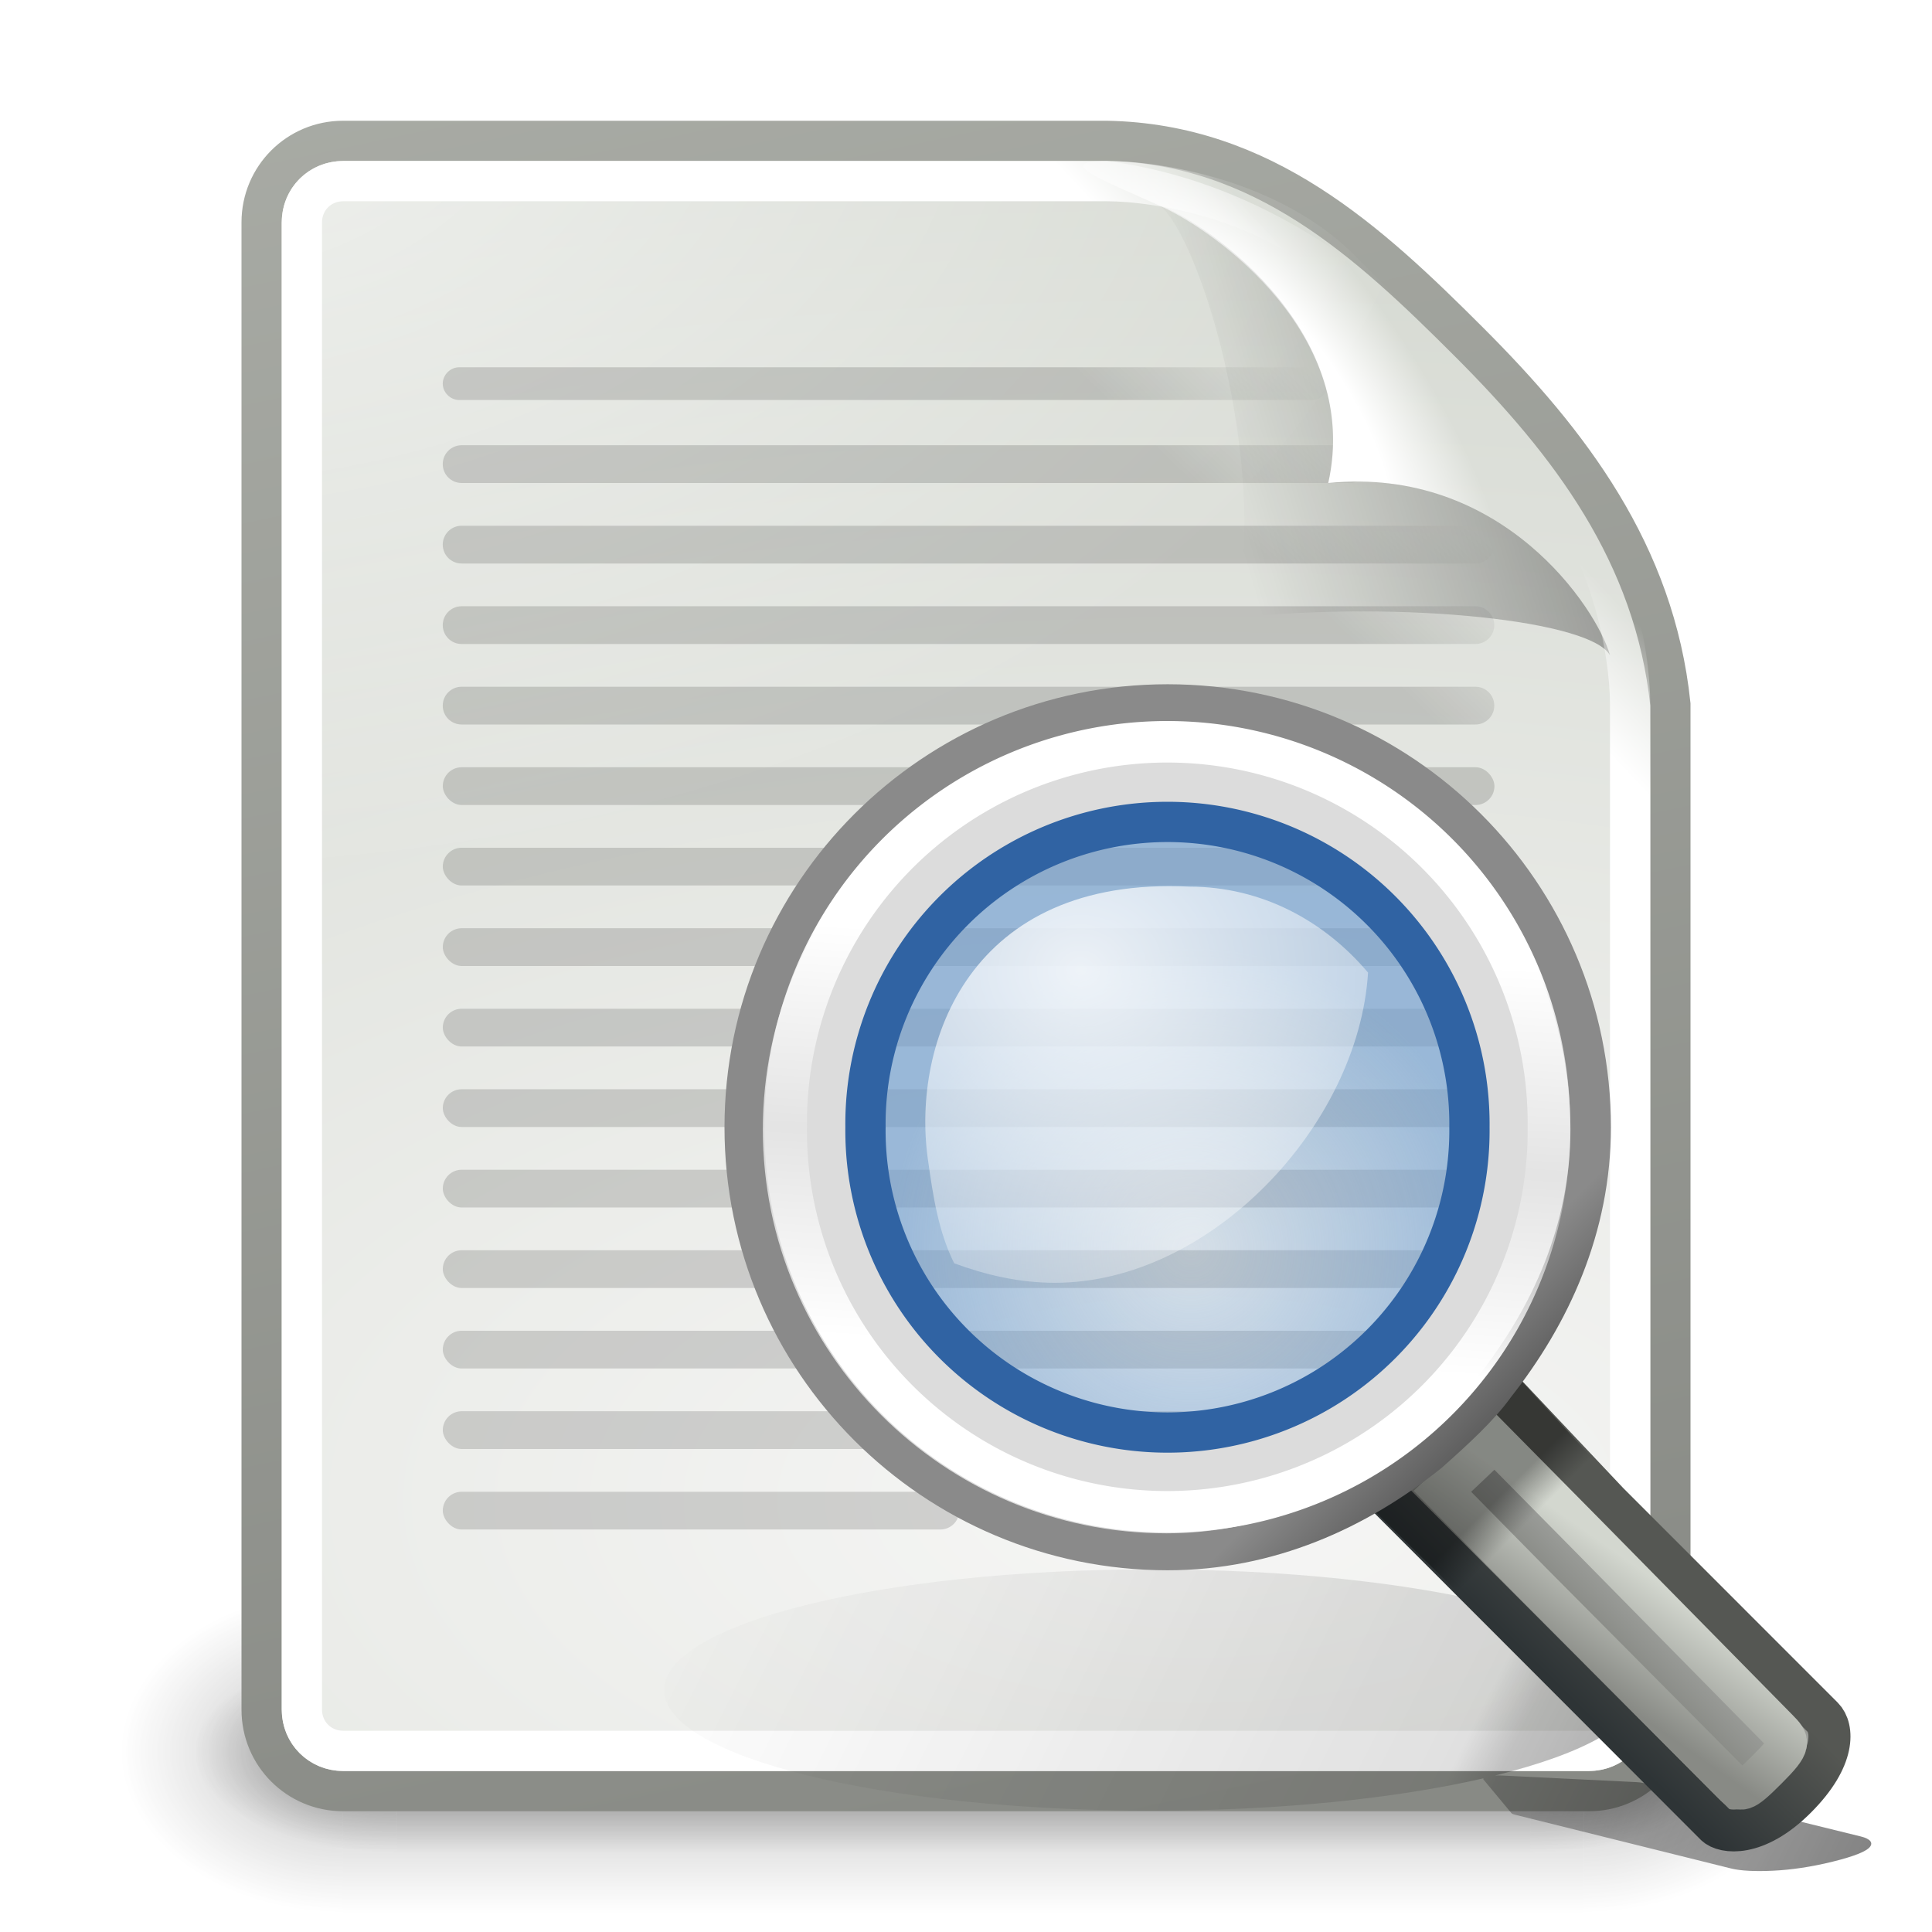 <?xml version="1.0" encoding="UTF-8" standalone="no"?>
<!-- Created with Inkscape (http://www.inkscape.org/) -->
<svg
   xmlns:dc="http://purl.org/dc/elements/1.1/"
   xmlns:cc="http://creativecommons.org/ns#"
   xmlns:rdf="http://www.w3.org/1999/02/22-rdf-syntax-ns#"
   xmlns:svg="http://www.w3.org/2000/svg"
   xmlns="http://www.w3.org/2000/svg"
   xmlns:xlink="http://www.w3.org/1999/xlink"
   xmlns:sodipodi="http://sodipodi.sourceforge.net/DTD/sodipodi-0.dtd"
   xmlns:inkscape="http://www.inkscape.org/namespaces/inkscape"
   width="48px"
   height="48px"
   id="svg24049"
   sodipodi:version="0.32"
   inkscape:version="0.46"
   sodipodi:docname="text-x-changelog.svg"
   inkscape:output_extension="org.inkscape.output.svg.inkscape">
  <defs
     id="defs24051">
    <linearGradient
       id="linearGradient4467">
      <stop
         style="stop-color:#ffffff;stop-opacity:1;"
         offset="0"
         id="stop4469" />
      <stop
         style="stop-color:#ffffff;stop-opacity:0.248;"
         offset="1"
         id="stop4471" />
    </linearGradient>
    <radialGradient
       inkscape:collect="always"
       xlink:href="#linearGradient4467"
       id="radialGradient1991"
       gradientUnits="userSpaceOnUse"
       gradientTransform="matrix(1.623,0,0,1.41,1.834,5.653)"
       cx="15.414"
       cy="13.078"
       fx="15.414"
       fy="13.078"
       r="6.656" />
    <linearGradient
       id="linearGradient4454">
      <stop
         style="stop-color:#729fcf;stop-opacity:0.208;"
         offset="0"
         id="stop4456" />
      <stop
         style="stop-color:#729fcf;stop-opacity:0.676;"
         offset="1"
         id="stop4458" />
    </linearGradient>
    <radialGradient
       inkscape:collect="always"
       xlink:href="#linearGradient4454"
       id="radialGradient2003"
       gradientUnits="userSpaceOnUse"
       cx="18.241"
       cy="21.818"
       fx="18.241"
       fy="21.818"
       r="8.309" />
    <linearGradient
       id="linearGradient2366">
      <stop
         id="stop2368"
         offset="0"
         style="stop-color:#ffffff;stop-opacity:1;" />
      <stop
         style="stop-color:#ffffff;stop-opacity:0.219;"
         offset="0.5"
         id="stop2374" />
      <stop
         id="stop2370"
         offset="1"
         style="stop-color:#ffffff;stop-opacity:1;" />
    </linearGradient>
    <linearGradient
       inkscape:collect="always"
       xlink:href="#linearGradient2366"
       id="linearGradient2005"
       gradientUnits="userSpaceOnUse"
       x1="18.293"
       y1="13.602"
       x2="17.501"
       y2="25.743" />
    <linearGradient
       id="linearGradient2846">
      <stop
         id="stop2848"
         offset="0"
         style="stop-color:#8a8a8a;stop-opacity:1;" />
      <stop
         id="stop2850"
         offset="1"
         style="stop-color:#484848;stop-opacity:1;" />
    </linearGradient>
    <linearGradient
       inkscape:collect="always"
       xlink:href="#linearGradient2846"
       id="linearGradient2001"
       gradientUnits="userSpaceOnUse"
       gradientTransform="matrix(0.679,0,0,0.679,16.365,15.868)"
       x1="27.366"
       y1="26.58"
       x2="31.336"
       y2="30.558" />
    <linearGradient
       inkscape:collect="always"
       id="linearGradient3904">
      <stop
         style="stop-color:#000000;stop-opacity:1;"
         offset="0"
         id="stop3906" />
      <stop
         style="stop-color:#000000;stop-opacity:0;"
         offset="1"
         id="stop3908" />
    </linearGradient>
    <linearGradient
       inkscape:collect="always"
       xlink:href="#linearGradient3904"
       id="linearGradient7497"
       gradientUnits="userSpaceOnUse"
       gradientTransform="matrix(1,0,0,1,14.649,15.335)"
       x1="22.541"
       y1="21.903"
       x2="23.208"
       y2="22.57" />
    <linearGradient
       id="linearGradient3912"
       inkscape:collect="always">
      <stop
         id="stop3914"
         offset="0"
         style="stop-color:#888a85;stop-opacity:1" />
      <stop
         id="stop3916"
         offset="1"
         style="stop-color:#d3d7cf" />
    </linearGradient>
    <linearGradient
       inkscape:collect="always"
       xlink:href="#linearGradient3912"
       id="linearGradient7493"
       gradientUnits="userSpaceOnUse"
       gradientTransform="matrix(0.667,0,0,0.667,13.983,15.335)"
       x1="40.75"
       y1="41.369"
       x2="43.328"
       y2="37.705" />
    <linearGradient
       id="linearGradient2690"
       inkscape:collect="always">
      <stop
         id="stop2692"
         offset="0"
         style="stop-color:#2e3436" />
      <stop
         id="stop2694"
         offset="1"
         style="stop-color:#555753" />
    </linearGradient>
    <linearGradient
       inkscape:collect="always"
       xlink:href="#linearGradient2690"
       id="linearGradient7491"
       gradientUnits="userSpaceOnUse"
       x1="81.096"
       y1="57.148"
       x2="83.629"
       y2="54.615"
       gradientTransform="translate(0.971,0.977)" />
    <linearGradient
       id="linearGradient2698">
      <stop
         id="stop2700"
         offset="0"
         style="stop-color:#888a85;stop-opacity:1" />
      <stop
         style="stop-color:#a3a5a2;stop-opacity:1;"
         offset="0.702"
         id="stop2706" />
      <stop
         id="stop2702"
         offset="1"
         style="stop-color:#888a85" />
    </linearGradient>
    <linearGradient
       inkscape:collect="always"
       xlink:href="#linearGradient2698"
       id="linearGradient7489"
       gradientUnits="userSpaceOnUse"
       x1="81.332"
       y1="55.107"
       x2="82.92"
       y2="53.511"
       gradientTransform="translate(0.971,0.977)" />
    <filter
       inkscape:collect="always"
       id="filter3286"
       x="-0.122"
       width="1.244"
       y="-0.344"
       height="1.687">
      <feGaussianBlur
         inkscape:collect="always"
         stdDeviation="1.509"
         id="feGaussianBlur3288" />
    </filter>
    <linearGradient
       id="linearGradient3292">
      <stop
         id="stop3294"
         offset="0"
         style="stop-color:#000000;stop-opacity:1;" />
      <stop
         style="stop-color:#000000;stop-opacity:0.498;"
         offset="0.309"
         id="stop3296" />
      <stop
         id="stop3300"
         offset="0.347"
         style="stop-color:#000000;stop-opacity:0.247;" />
      <stop
         id="stop3298"
         offset="1"
         style="stop-color:#000000;stop-opacity:0;" />
    </linearGradient>
    <linearGradient
       inkscape:collect="always"
       xlink:href="#linearGradient3292"
       id="linearGradient3268"
       gradientUnits="userSpaceOnUse"
       x1="31.194"
       y1="30.504"
       x2="1.5"
       y2="19.962" />
    <linearGradient
       inkscape:collect="always"
       id="linearGradient3656">
      <stop
         style="stop-color:#ffffff;stop-opacity:1;"
         offset="0"
         id="stop3658" />
      <stop
         style="stop-color:#ffffff;stop-opacity:0;"
         offset="1"
         id="stop3660" />
    </linearGradient>
    <linearGradient
       inkscape:collect="always"
       xlink:href="#linearGradient3656"
       id="linearGradient5816"
       gradientUnits="userSpaceOnUse"
       x1="-26.754"
       y1="11.566"
       x2="-24.75"
       y2="9.688" />
    <linearGradient
       inkscape:collect="always"
       id="linearGradient3520">
      <stop
         style="stop-color:#000000;stop-opacity:0.413"
         offset="0"
         id="stop3522" />
      <stop
         style="stop-color:#000000;stop-opacity:0;"
         offset="1"
         id="stop3524" />
    </linearGradient>
    <linearGradient
       inkscape:collect="always"
       xlink:href="#linearGradient3520"
       id="linearGradient5836"
       gradientUnits="userSpaceOnUse"
       gradientTransform="matrix(0.922,0,0,0.919,-92.447,61.326)"
       x1="-18.589"
       y1="11.053"
       x2="-28.789"
       y2="14.07" />
    <linearGradient
       id="linearGradient3671">
      <stop
         style="stop-color:#ffffff;stop-opacity:1;"
         offset="0"
         id="stop3673" />
      <stop
         id="stop3691"
         offset="0.475"
         style="stop-color:#ffffff;stop-opacity:1;" />
      <stop
         style="stop-color:#ffffff;stop-opacity:0;"
         offset="1"
         id="stop3675" />
    </linearGradient>
    <radialGradient
       inkscape:collect="always"
       xlink:href="#linearGradient3671"
       id="radialGradient5839"
       gradientUnits="userSpaceOnUse"
       gradientTransform="matrix(0.407,-0.28,0.751,1.093,-115.185,51.562)"
       cx="-26.305"
       cy="10.108"
       fx="-26.305"
       fy="10.108"
       r="7.042" />
    <linearGradient
       inkscape:collect="always"
       id="linearGradient6469">
      <stop
         style="stop-color:#000000;stop-opacity:1;"
         offset="0"
         id="stop6471" />
      <stop
         style="stop-color:#000000;stop-opacity:0;"
         offset="1"
         id="stop6473" />
    </linearGradient>
    <linearGradient
       inkscape:collect="always"
       xlink:href="#linearGradient6469"
       id="linearGradient6475"
       x1="58.282"
       y1="70.752"
       x2="61.181"
       y2="67.799"
       gradientUnits="userSpaceOnUse"
       gradientTransform="translate(-180,0)" />
    <linearGradient
       inkscape:collect="always"
       id="linearGradient3741">
      <stop
         style="stop-color:#ffffff;stop-opacity:1;"
         offset="0"
         id="stop3743" />
      <stop
         style="stop-color:#ffffff;stop-opacity:0;"
         offset="1"
         id="stop3745" />
    </linearGradient>
    <radialGradient
       inkscape:collect="always"
       xlink:href="#linearGradient3741"
       id="radialGradient5810"
       gradientUnits="userSpaceOnUse"
       gradientTransform="matrix(1.886,0,0,1.176,-3.544,-4.235)"
       cx="4"
       cy="5.3"
       fx="4"
       fy="5.3"
       r="17" />
    <linearGradient
       inkscape:collect="always"
       id="linearGradient3613">
      <stop
         style="stop-color:#888a85;stop-opacity:1"
         offset="0"
         id="stop3615" />
      <stop
         style="stop-color:#babdb6;stop-opacity:1"
         offset="1"
         id="stop3617" />
    </linearGradient>
    <linearGradient
       inkscape:collect="always"
       xlink:href="#linearGradient3613"
       id="linearGradient5845"
       gradientUnits="userSpaceOnUse"
       gradientTransform="translate(-90,60)"
       x1="-47.5"
       y1="49.021"
       x2="-62.75"
       y2="-22.502" />
    <linearGradient
       id="linearGradient3683">
      <stop
         id="stop3685"
         offset="0"
         style="stop-color:#f6f6f5;stop-opacity:1;" />
      <stop
         id="stop3689"
         offset="1"
         style="stop-color:#d3d7cf;stop-opacity:1" />
    </linearGradient>
    <radialGradient
       inkscape:collect="always"
       xlink:href="#linearGradient3683"
       id="radialGradient5843"
       gradientUnits="userSpaceOnUse"
       gradientTransform="matrix(3.996,0,0,1.935,0.621,28.833)"
       cx="-30.25"
       cy="35.357"
       fx="-30.25"
       fy="35.357"
       r="18" />
    <linearGradient
       inkscape:collect="always"
       xlink:href="#linearGradient3702"
       id="linearGradient5804"
       gradientUnits="userSpaceOnUse"
       x1="25.058"
       y1="47.028"
       x2="25.058"
       y2="39.999" />
    <radialGradient
       inkscape:collect="always"
       xlink:href="#linearGradient3688"
       id="radialGradient5802"
       gradientUnits="userSpaceOnUse"
       gradientTransform="matrix(2.004,0,0,1.4,-20.012,-104.4)"
       cx="4.993"
       cy="43.5"
       fx="4.993"
       fy="43.5"
       r="2.5" />
    <radialGradient
       inkscape:collect="always"
       xlink:href="#linearGradient3688"
       id="radialGradient5800"
       gradientUnits="userSpaceOnUse"
       gradientTransform="matrix(2.004,0,0,1.4,27.988,-17.4)"
       cx="4.993"
       cy="43.5"
       fx="4.993"
       fy="43.5"
       r="2.5" />
    <linearGradient
       id="linearGradient3702">
      <stop
         id="stop3704"
         offset="0"
         style="stop-color:black;stop-opacity:0;" />
      <stop
         style="stop-color:black;stop-opacity:1;"
         offset="0.5"
         id="stop3710" />
      <stop
         id="stop3706"
         offset="1"
         style="stop-color:black;stop-opacity:0;" />
    </linearGradient>
    <linearGradient
       inkscape:collect="always"
       xlink:href="#linearGradient3702"
       id="linearGradient5798"
       gradientUnits="userSpaceOnUse"
       x1="25.058"
       y1="47.028"
       x2="25.058"
       y2="39.999" />
    <radialGradient
       inkscape:collect="always"
       xlink:href="#linearGradient3688"
       id="radialGradient5796"
       gradientUnits="userSpaceOnUse"
       gradientTransform="matrix(2.004,0,0,1.4,-20.012,-104.4)"
       cx="4.993"
       cy="43.5"
       fx="4.993"
       fy="43.5"
       r="2.5" />
    <linearGradient
       id="linearGradient3688"
       inkscape:collect="always">
      <stop
         id="stop3690"
         offset="0"
         style="stop-color:black;stop-opacity:1;" />
      <stop
         id="stop3692"
         offset="1"
         style="stop-color:black;stop-opacity:0;" />
    </linearGradient>
    <radialGradient
       inkscape:collect="always"
       xlink:href="#linearGradient3688"
       id="radialGradient5794"
       gradientUnits="userSpaceOnUse"
       gradientTransform="matrix(2.004,0,0,1.4,27.988,-17.4)"
       cx="4.993"
       cy="43.5"
       fx="4.993"
       fy="43.5"
       r="2.5" />
  </defs>
  <sodipodi:namedview
     id="base"
     pagecolor="#ffffff"
     bordercolor="#666666"
     borderopacity="1.0"
     inkscape:pageopacity="0.0"
     inkscape:pageshadow="2"
     inkscape:zoom="7"
     inkscape:cx="24"
     inkscape:cy="24"
     inkscape:current-layer="layer1"
     showgrid="true"
     inkscape:grid-bbox="true"
     inkscape:document-units="px"
     inkscape:window-width="641"
     inkscape:window-height="688"
     inkscape:window-x="226"
     inkscape:window-y="266" />
  <g
     id="layer1"
     inkscape:label="Layer 1"
     inkscape:groupmode="layer">
    <g
       style="display:inline"
       id="g6015"
       transform="translate(150,-60)">
      <rect
         y="60"
         x="-150"
         height="48"
         width="48"
         id="rect5504"
         style="opacity:0;fill:#000000;fill-opacity:1;stroke:none;stroke-width:1;stroke-miterlimit:4;stroke-dasharray:none;display:inline" />
      <g
         transform="matrix(1.046,0,0,0.889,-151.186,65.722)"
         inkscape:label="Shadow"
         id="g5508"
         style="opacity:0.656;display:inline">
        <g
           transform="matrix(1.053,0,0,1.286,-1.263,-13.429)"
           style="opacity:0.4"
           id="g5511">
          <rect
             style="opacity:1;fill:url(#radialGradient5794);fill-opacity:1;stroke:none;stroke-width:1;stroke-linecap:round;stroke-linejoin:miter;stroke-miterlimit:4;stroke-dasharray:none;stroke-opacity:1"
             id="rect5513"
             width="5"
             height="7"
             x="38"
             y="40" />
          <rect
             style="opacity:1;fill:url(#radialGradient5796);fill-opacity:1;stroke:none;stroke-width:1;stroke-linecap:round;stroke-linejoin:miter;stroke-miterlimit:4;stroke-dasharray:none;stroke-opacity:1"
             id="rect5515"
             width="5"
             height="7"
             x="-10"
             y="-47"
             transform="scale(-1,-1)" />
          <rect
             style="opacity:1;fill:url(#linearGradient5798);fill-opacity:1;stroke:none;stroke-width:1;stroke-linecap:round;stroke-linejoin:miter;stroke-miterlimit:4;stroke-dasharray:none;stroke-opacity:1"
             id="rect5517"
             width="28"
             height="7"
             x="10"
             y="40" />
        </g>
      </g>
      <g
         transform="matrix(0.955,0,0,0.556,-148.988,79.889)"
         inkscape:label="Shadow"
         id="g5519"
         style="display:inline">
        <g
           transform="matrix(1.053,0,0,1.286,-1.263,-13.429)"
           style="opacity:0.4"
           id="g5521">
          <rect
             style="opacity:1;fill:url(#radialGradient5800);fill-opacity:1;stroke:none;stroke-width:1;stroke-linecap:round;stroke-linejoin:miter;stroke-miterlimit:4;stroke-dasharray:none;stroke-opacity:1"
             id="rect5523"
             width="5"
             height="7"
             x="38"
             y="40" />
          <rect
             style="opacity:1;fill:url(#radialGradient5802);fill-opacity:1;stroke:none;stroke-width:1;stroke-linecap:round;stroke-linejoin:miter;stroke-miterlimit:4;stroke-dasharray:none;stroke-opacity:1"
             id="rect5525"
             width="5"
             height="7"
             x="-10"
             y="-47"
             transform="scale(-1,-1)" />
          <rect
             style="opacity:1;fill:url(#linearGradient5804);fill-opacity:1;stroke:none;stroke-width:1;stroke-linecap:round;stroke-linejoin:miter;stroke-miterlimit:4;stroke-dasharray:none;stroke-opacity:1"
             id="rect5527"
             width="28"
             height="7"
             x="10"
             y="40" />
        </g>
      </g>
      <path
         sodipodi:nodetypes="ccsccccccc"
         id="path5529"
         d="M -141.476,63.5 C -141.476,63.5 -124,63.5 -122.5,63.5 C -118.623,63.573 -116,66 -113.5,68.5 C -111,71 -108.892,73.753 -108.5,77.5 C -108.5,79 -108.5,102.476 -108.5,102.476 C -108.5,103.597 -109.403,104.5 -110.524,104.5 L -141.476,104.5 C -142.597,104.5 -143.5,103.597 -143.5,102.476 L -143.5,65.524 C -143.5,64.403 -142.597,63.5 -141.476,63.5 z"
         style="fill:url(#radialGradient5843);fill-opacity:1;stroke:url(#linearGradient5845);stroke-width:1;stroke-miterlimit:4;display:inline" />
      <path
         transform="translate(-150,60)"
         d="M 8.531,4 C 7.673,4 7,4.673 7,5.531 L 7,42.469 C 7,43.327 7.673,44 8.531,44 L 39.469,44 C 40.327,44 41,43.327 41,42.469 C 41,42.469 41,19 41,17.5 C 41,16.108 40.513,13.201 38.656,11.344 C 36.656,9.344 35.656,8.344 33.656,6.344 C 31.799,4.487 28.892,4 27.5,4 C 26,4 8.531,4 8.531,4 z"
         id="path5531"
         style="opacity:0.68;fill:url(#radialGradient5810);fill-opacity:1;stroke:none;stroke-width:1;stroke-miterlimit:4;display:inline"
         inkscape:original="M 8.53125 3.5 C 7.410033 3.5 6.5 4.4100329 6.5 5.53125 L 6.5 42.46875 C 6.5 43.589967 7.4100329 44.5 8.53125 44.5 L 39.46875 44.5 C 40.589967 44.5 41.5 43.589966 41.5 42.46875 C 41.5 42.46875 41.5 19 41.5 17.5 C 41.5 16 41 13 39 11 C 37 9 36 8 34 6 C 32 4 29 3.5 27.5 3.5 C 26 3.5 8.5312499 3.5 8.53125 3.5 z "
         inkscape:radius="-0.4861359"
         sodipodi:type="inkscape:offset" />
      <path
         id="rect5857"
         d="M -138.594,69.125 C -138.812,69.125 -139,69.313 -139,69.531 C -139,69.75 -138.812,69.937 -138.594,69.938 L -117.406,69.938 C -117.188,69.938 -117,69.75 -117,69.531 C -117,69.313 -117.188,69.125 -117.406,69.125 L -138.594,69.125 z M -138.531,71.062 C -138.791,71.062 -139,71.272 -139,71.531 C -139,71.791 -138.791,72 -138.531,72 L -116.469,72 C -116.209,72 -116,71.791 -116,71.531 C -116,71.272 -116.209,71.062 -116.469,71.062 L -138.531,71.062 z M -138.531,73.062 C -138.791,73.062 -139,73.272 -139,73.531 C -139,73.791 -138.791,74 -138.531,74 L -113.344,74 C -113.084,74 -112.875,73.791 -112.875,73.531 C -112.875,73.272 -113.084,73.062 -113.344,73.062 L -138.531,73.062 z M -138.531,75.062 C -138.791,75.062 -139,75.272 -139,75.531 C -139,75.791 -138.791,76 -138.531,76 L -113.344,76 C -113.084,76 -112.875,75.791 -112.875,75.531 C -112.875,75.272 -113.084,75.062 -113.344,75.062 L -138.531,75.062 z M -138.531,77.062 C -138.791,77.062 -139,77.272 -139,77.531 C -139,77.791 -138.791,78 -138.531,78 L -113.344,78 C -113.084,78 -112.875,77.791 -112.875,77.531 C -112.875,77.272 -113.084,77.062 -113.344,77.062 L -138.531,77.062 z"
         style="opacity:0.15;fill:url(#linearGradient6475);fill-opacity:1;fill-rule:evenodd;stroke:none;stroke-width:1px;stroke-linecap:round;stroke-linejoin:round;marker:none;marker-start:none;marker-mid:none;marker-end:none;stroke-miterlimit:4;stroke-dasharray:none;stroke-dashoffset:0;stroke-opacity:1;visibility:visible;display:inline;overflow:visible" />
      <path
         sodipodi:nodetypes="ccccczc"
         id="path5533"
         d="M -122.5,64 C -123.889,64 -122.542,64.497 -121.156,65.125 C -119.77,65.753 -116.183,68.34 -117,72 C -112.677,71.569 -110.321,75.122 -110,76.281 C -109.679,77.44 -109,78.889 -109,77.5 C -108.972,73.694 -111.845,71.068 -113.844,68.844 C -115.842,66.619 -118.846,64.477 -122.5,64 z"
         style="fill:url(#radialGradient5839);fill-opacity:1;stroke:none;stroke-width:1;stroke-miterlimit:4;display:inline" />
      <path
         sodipodi:nodetypes="ccccc"
         id="path5535"
         d="M -121.399,65.014 C -120.477,65.014 -118.391,71.21 -119.313,75.344 C -115.018,74.916 -110.46,75.432 -110,76.281 C -110.321,75.122 -112.677,71.569 -117,72 C -116.135,68.125 -120.187,65.383 -121.399,65.014 z"
         style="opacity:0.879;fill:url(#linearGradient5836);fill-opacity:1;stroke:none;stroke-width:1;stroke-miterlimit:4;display:inline" />
      <path
         transform="translate(-90,60)"
         d="M -51.469,4.5 C -52.052,4.5 -52.5,4.948 -52.5,5.531 L -52.5,42.469 C -52.5,43.052 -52.052,43.5 -51.469,43.5 L -20.531,43.5 C -19.948,43.5 -19.5,43.052 -19.5,42.469 C -19.5,42.469 -19.5,19 -19.5,17.5 C -19.5,16.221 -19.98,13.395 -21.688,11.688 C -23.688,9.688 -24.688,8.688 -26.688,6.688 C -28.395,4.98 -31.221,4.5 -32.5,4.5 C -34,4.5 -51.469,4.5 -51.469,4.5 z"
         id="path5537"
         style="fill:none;fill-opacity:1;stroke:url(#linearGradient5816);stroke-width:1;stroke-miterlimit:4;display:inline"
         inkscape:original="M -51.46875 3.5 C -52.589967 3.5 -53.5 4.4100329 -53.5 5.53125 L -53.5 42.46875 C -53.5 43.589967 -52.589966 44.5 -51.46875 44.5 L -20.53125 44.5 C -19.410033 44.5 -18.5 43.589966 -18.5 42.46875 C -18.5 42.46875 -18.5 19 -18.5 17.5 C -18.5 16 -19 13 -21 11 C -23 9 -24 8 -26 6 C -28 4 -31 3.5 -32.5 3.5 C -34 3.5 -51.468749 3.5 -51.46875 3.5 z "
         inkscape:radius="-0.99436891"
         sodipodi:type="inkscape:offset" />
      <g
         inkscape:r_cy="true"
         inkscape:r_cx="true"
         transform="matrix(0.929,0,0,1,-148.289,60)"
         style="opacity:0.15;fill:#000000;display:inline"
         id="g5539">
        <rect
           ry="0.469"
           rx="0.505"
           inkscape:r_cy="true"
           inkscape:r_cx="true"
           y="19.062"
           x="10"
           height="0.938"
           width="28.125"
           id="rect5549"
           style="opacity:1;fill:#000000;fill-opacity:1;fill-rule:evenodd;stroke:none;stroke-width:1px;stroke-linecap:round;stroke-linejoin:round;marker:none;marker-start:none;marker-mid:none;marker-end:none;stroke-miterlimit:4;stroke-dasharray:none;stroke-dashoffset:0;stroke-opacity:1;visibility:visible;display:inline;overflow:visible" />
        <rect
           style="opacity:1;fill:#000000;fill-opacity:1;fill-rule:evenodd;stroke:none;stroke-width:1px;stroke-linecap:round;stroke-linejoin:round;marker:none;marker-start:none;marker-mid:none;marker-end:none;stroke-miterlimit:4;stroke-dasharray:none;stroke-dashoffset:0;stroke-opacity:1;visibility:visible;display:inline;overflow:visible"
           id="rect5553"
           width="28.125"
           height="0.938"
           x="10"
           y="21.062"
           inkscape:r_cx="true"
           inkscape:r_cy="true"
           rx="0.505"
           ry="0.469" />
        <rect
           style="opacity:1;fill:#000000;fill-opacity:1;fill-rule:evenodd;stroke:none;stroke-width:1px;stroke-linecap:round;stroke-linejoin:round;marker:none;marker-start:none;marker-mid:none;marker-end:none;stroke-miterlimit:4;stroke-dasharray:none;stroke-dashoffset:0;stroke-opacity:1;visibility:visible;display:inline;overflow:visible"
           id="rect5555"
           width="28.125"
           height="0.938"
           x="10"
           y="23.062"
           inkscape:r_cx="true"
           inkscape:r_cy="true"
           rx="0.505"
           ry="0.469" />
        <rect
           ry="0.469"
           rx="0.505"
           inkscape:r_cy="true"
           inkscape:r_cx="true"
           y="25.062"
           x="10"
           height="0.938"
           width="28.125"
           id="rect5557"
           style="opacity:1;fill:#000000;fill-opacity:1;fill-rule:evenodd;stroke:none;stroke-width:1px;stroke-linecap:round;stroke-linejoin:round;marker:none;marker-start:none;marker-mid:none;marker-end:none;stroke-miterlimit:4;stroke-dasharray:none;stroke-dashoffset:0;stroke-opacity:1;visibility:visible;display:inline;overflow:visible" />
        <rect
           ry="0.469"
           rx="0.505"
           inkscape:r_cy="true"
           inkscape:r_cx="true"
           y="27.062"
           x="10"
           height="0.938"
           width="28.125"
           id="rect5559"
           style="opacity:1;fill:#000000;fill-opacity:1;fill-rule:evenodd;stroke:none;stroke-width:1px;stroke-linecap:round;stroke-linejoin:round;marker:none;marker-start:none;marker-mid:none;marker-end:none;stroke-miterlimit:4;stroke-dasharray:none;stroke-dashoffset:0;stroke-opacity:1;visibility:visible;display:inline;overflow:visible" />
        <rect
           style="opacity:1;fill:#000000;fill-opacity:1;fill-rule:evenodd;stroke:none;stroke-width:1px;stroke-linecap:round;stroke-linejoin:round;marker:none;marker-start:none;marker-mid:none;marker-end:none;stroke-miterlimit:4;stroke-dasharray:none;stroke-dashoffset:0;stroke-opacity:1;visibility:visible;display:inline;overflow:visible"
           id="rect5561"
           width="28.125"
           height="0.938"
           x="10"
           y="29.062"
           inkscape:r_cx="true"
           inkscape:r_cy="true"
           rx="0.505"
           ry="0.469" />
        <rect
           style="opacity:1;fill:#000000;fill-opacity:1;fill-rule:evenodd;stroke:none;stroke-width:1px;stroke-linecap:round;stroke-linejoin:round;marker:none;marker-start:none;marker-mid:none;marker-end:none;stroke-miterlimit:4;stroke-dasharray:none;stroke-dashoffset:0;stroke-opacity:1;visibility:visible;display:inline;overflow:visible"
           id="rect5563"
           width="28.125"
           height="0.938"
           x="10"
           y="31.062"
           inkscape:r_cx="true"
           inkscape:r_cy="true"
           rx="0.505"
           ry="0.469" />
        <rect
           ry="0.469"
           rx="0.505"
           inkscape:r_cy="true"
           inkscape:r_cx="true"
           y="33.062"
           x="10"
           height="0.938"
           width="28.125"
           id="rect5565"
           style="opacity:1;fill:#000000;fill-opacity:1;fill-rule:evenodd;stroke:none;stroke-width:1px;stroke-linecap:round;stroke-linejoin:round;marker:none;marker-start:none;marker-mid:none;marker-end:none;stroke-miterlimit:4;stroke-dasharray:none;stroke-dashoffset:0;stroke-opacity:1;visibility:visible;display:inline;overflow:visible" />
        <rect
           ry="0.469"
           rx="0.505"
           inkscape:r_cy="true"
           inkscape:r_cx="true"
           y="35.062"
           x="10"
           height="0.938"
           width="28.125"
           id="rect5567"
           style="opacity:1;fill:#000000;fill-opacity:1;fill-rule:evenodd;stroke:none;stroke-width:1px;stroke-linecap:round;stroke-linejoin:round;marker:none;marker-start:none;marker-mid:none;marker-end:none;stroke-miterlimit:4;stroke-dasharray:none;stroke-dashoffset:0;stroke-opacity:1;visibility:visible;display:inline;overflow:visible" />
        <rect
           ry="0.469"
           rx="0.505"
           inkscape:r_cy="true"
           inkscape:r_cx="true"
           y="37.062"
           x="10"
           height="0.938"
           width="13.812"
           id="rect5569"
           style="opacity:1;fill:#000000;fill-opacity:1;fill-rule:evenodd;stroke:none;stroke-width:1px;stroke-linecap:round;stroke-linejoin:round;marker:none;marker-start:none;marker-mid:none;marker-end:none;stroke-miterlimit:4;stroke-dasharray:none;stroke-dashoffset:0;stroke-opacity:1;visibility:visible;display:inline;overflow:visible" />
      </g>
    </g>
    <path
       style="opacity:0.7;fill:url(#linearGradient3268);fill-opacity:1;fill-rule:nonzero;stroke:none;stroke-width:0.677;stroke-linecap:round;stroke-linejoin:round;marker:none;marker-start:none;marker-mid:none;marker-end:none;stroke-miterlimit:4;stroke-dashoffset:0;stroke-opacity:1;visibility:visible;display:inline;overflow:visible;filter:url(#filter3286)"
       d="M 13.5,19.962 C 6.876,19.962 1.5,21.851 1.5,24.178 C 1.5,26.505 6.876,28.394 13.5,28.394 C 16.653,28.394 19.514,27.963 21.656,27.263 C 21.651,27.278 21.645,27.292 21.656,27.307 L 22.344,28.482 C 22.361,28.504 22.391,28.522 22.438,28.537 L 27.75,30.415 C 27.988,30.498 28.349,30.521 28.781,30.491 C 29.214,30.462 29.712,30.362 30.25,30.173 C 30.784,29.985 31.064,29.819 31.156,29.668 C 31.248,29.517 31.172,29.377 30.938,29.295 L 25.594,27.428 C 25.541,27.41 25.479,27.399 25.406,27.395 L 22.094,27.165 C 22.049,27.16 21.984,27.163 21.938,27.165 C 24.128,26.401 25.5,25.347 25.5,24.178 C 25.5,21.851 20.124,19.962 13.5,19.962 z"
       id="path2446"
       transform="matrix(1.01,0,0,0.711,14.985,24.798)" />
    <g
       style="display:inline"
       transform="matrix(1.029,0,0,1.024,-43.399,-15.295)"
       id="g2708">
      <path
         style="fill:url(#linearGradient7489);fill-opacity:1;fill-rule:nonzero;stroke:url(#linearGradient7491);stroke-width:1.015;stroke-linecap:round;stroke-linejoin:round;marker:none;marker-start:none;marker-mid:none;marker-end:none;stroke-miterlimit:4;stroke-dashoffset:0;stroke-opacity:1;visibility:visible;display:inline;overflow:visible"
         d="M 75.339,50.907 L 78.415,54 L 83.597,59.214 C 83.789,59.407 84.568,59.534 85.54,58.557 C 86.511,57.581 86.435,56.854 86.187,56.604 L 81.006,51.396 L 78.254,48.466 L 75.339,50.907 z"
         id="path2682"
         sodipodi:nodetypes="cczzzccc" />
    </g>
    <path
       sodipodi:nodetypes="cczzzccc"
       id="path17267"
       d="M 35.837,37.051 L 38.074,39.324 L 43.008,44.29 C 43.254,44.538 43.288,44.579 43.91,43.956 C 44.533,43.334 44.482,43.267 44.174,42.954 L 39.506,38.212 L 37.139,35.816 L 35.837,37.051 z"
       style="fill:none;fill-opacity:1;fill-rule:nonzero;stroke:url(#linearGradient7493);stroke-width:1;stroke-linecap:round;stroke-linejoin:miter;marker:none;marker-start:none;marker-mid:none;marker-end:none;stroke-miterlimit:4;stroke-dasharray:none;stroke-dashoffset:0;stroke-opacity:1;visibility:visible;display:inline;overflow:visible" />
    <path
       style="opacity:0.369;fill:url(#linearGradient7497);fill-opacity:1;fill-rule:nonzero;stroke:none;stroke-width:0.677;stroke-linecap:round;stroke-linejoin:round;marker:none;marker-start:none;marker-mid:none;marker-end:none;stroke-miterlimit:4;stroke-dashoffset:0;stroke-opacity:1;visibility:visible;display:inline;overflow:visible"
       d="M 36.083,35.954 C 35.91,36.013 33.79,37.056 33.836,37.232 L 36.92,40.251 C 36.937,40.312 36.971,40.367 37.017,40.411 L 40.235,37.098 C 40.183,37.046 40.171,36.825 40.098,36.814 L 37.635,34.131 C 37.572,34.113 36.146,35.936 36.083,35.954 z"
       id="path19908"
       sodipodi:nodetypes="cccccccc" />
    <path
       style="fill:#dcdcdc;fill-opacity:1;fill-rule:evenodd;stroke:url(#linearGradient2001);stroke-width:2.002;stroke-linecap:round;stroke-linejoin:miter;marker:none;marker-start:none;marker-mid:none;marker-end:none;stroke-miterlimit:10;stroke-dasharray:none;stroke-dashoffset:0;stroke-opacity:1;visibility:visible;display:inline;overflow:visible"
       d="M 29.011,18.001 C 23.486,18.001 19.001,22.483 19.001,28.006 C 19.001,33.529 23.486,38.012 29.011,38.012 C 31.374,38.012 33.459,37.072 35.172,35.703 C 35.772,35.171 36.395,34.599 36.737,34.112 C 38.086,32.407 39.022,30.347 39.022,28.006 C 39.022,22.483 34.537,18.001 29.011,18.001 z M 28.96,18.833 C 34.147,18.833 37.984,22.083 37.984,27.852 C 37.984,33.739 34.035,36.872 28.96,36.872 C 24.002,36.872 19.936,33.154 19.936,27.852 C 19.936,22.435 23.89,18.833 28.96,18.833 z"
       id="path2844"
       sodipodi:nodetypes="cssccscczzzz" />
    <path
       id="path4430"
       d="M 28.985,18.031 C 23.447,18.031 18.953,22.525 18.953,28.063 C 18.953,33.601 23.447,38.095 28.985,38.095 C 31.352,38.095 33.442,37.153 35.158,35.78 C 35.48,35.387 37.281,34.108 36.728,34.185 C 38.079,32.476 39.017,30.41 39.017,28.063 C 39.017,22.525 34.523,18.031 28.985,18.031 z M 28.934,20.192 C 33.193,20.192 36.65,23.649 36.65,27.909 C 36.65,32.168 33.193,35.626 28.934,35.626 C 24.674,35.626 21.217,32.168 21.217,27.909 C 21.217,23.649 24.674,20.192 28.934,20.192 z"
       style="fill:#dcdcdc;fill-opacity:1;fill-rule:evenodd;stroke:none;stroke-width:1;stroke-linecap:round;stroke-linejoin:miter;marker:none;marker-start:none;marker-mid:none;marker-end:none;stroke-miterlimit:10;stroke-dasharray:none;stroke-dashoffset:0;stroke-opacity:1;visibility:visible;display:inline;overflow:visible"
       sodipodi:nodetypes="cssccsccsssc" />
    <path
       transform="matrix(0.858,0,0,0.84,13.986,12.102)"
       d="M 28.549,18.92 A 11.049,11.28 0 1 1 6.452,18.92 A 11.049,11.28 0 1 1 28.549,18.92 z"
       sodipodi:ry="11.280332"
       sodipodi:rx="11.048544"
       sodipodi:cy="18.920233"
       sodipodi:cx="17.500893"
       id="path4450"
       style="fill:none;fill-opacity:1;fill-rule:evenodd;stroke:url(#linearGradient2005);stroke-width:1.228;stroke-linecap:round;stroke-linejoin:miter;marker:none;marker-start:none;marker-mid:none;marker-end:none;stroke-miterlimit:10;stroke-dasharray:none;stroke-dashoffset:0;stroke-opacity:1;visibility:visible;display:inline;overflow:visible"
       sodipodi:type="arc" />
    <path
       transform="matrix(0.903,0,0,0.903,13.122,11.32)"
       d="M 25.898,18.478 A 8.309,8.309 0 1 1 9.281,18.478 A 8.309,8.309 0 1 1 25.898,18.478 z"
       sodipodi:ry="8.3085051"
       sodipodi:rx="8.3085051"
       sodipodi:cy="18.478292"
       sodipodi:cx="17.589281"
       id="path4452"
       style="fill:url(#radialGradient2003);fill-opacity:1;fill-rule:evenodd;stroke:#3063a3;stroke-width:1.108;stroke-linecap:round;stroke-linejoin:miter;marker:none;marker-start:none;marker-mid:none;marker-end:none;stroke-miterlimit:10;stroke-dashoffset:0;stroke-opacity:1;visibility:visible"
       sodipodi:type="arc" />
    <path
       id="path4462"
       d="M 29.547,22.028 C 24.077,21.762 22.653,25.927 23.051,28.788 C 23.181,29.721 23.314,30.596 23.706,31.386 C 24.49,31.675 25.323,31.871 26.207,31.871 C 30.069,31.871 33.751,27.967 33.989,24.164 C 32.906,22.884 31.354,22.028 29.547,22.028 z"
       style="opacity:0.834;fill:url(#radialGradient1991);fill-opacity:1;fill-rule:evenodd;stroke:none;stroke-width:1;stroke-linecap:round;stroke-linejoin:miter;marker:none;marker-start:none;marker-mid:none;marker-end:none;stroke-miterlimit:10;stroke-dasharray:none;stroke-dashoffset:0;stroke-opacity:1;visibility:visible;display:inline;overflow:visible"
       sodipodi:nodetypes="cscscc" />
  </g>
</svg>
